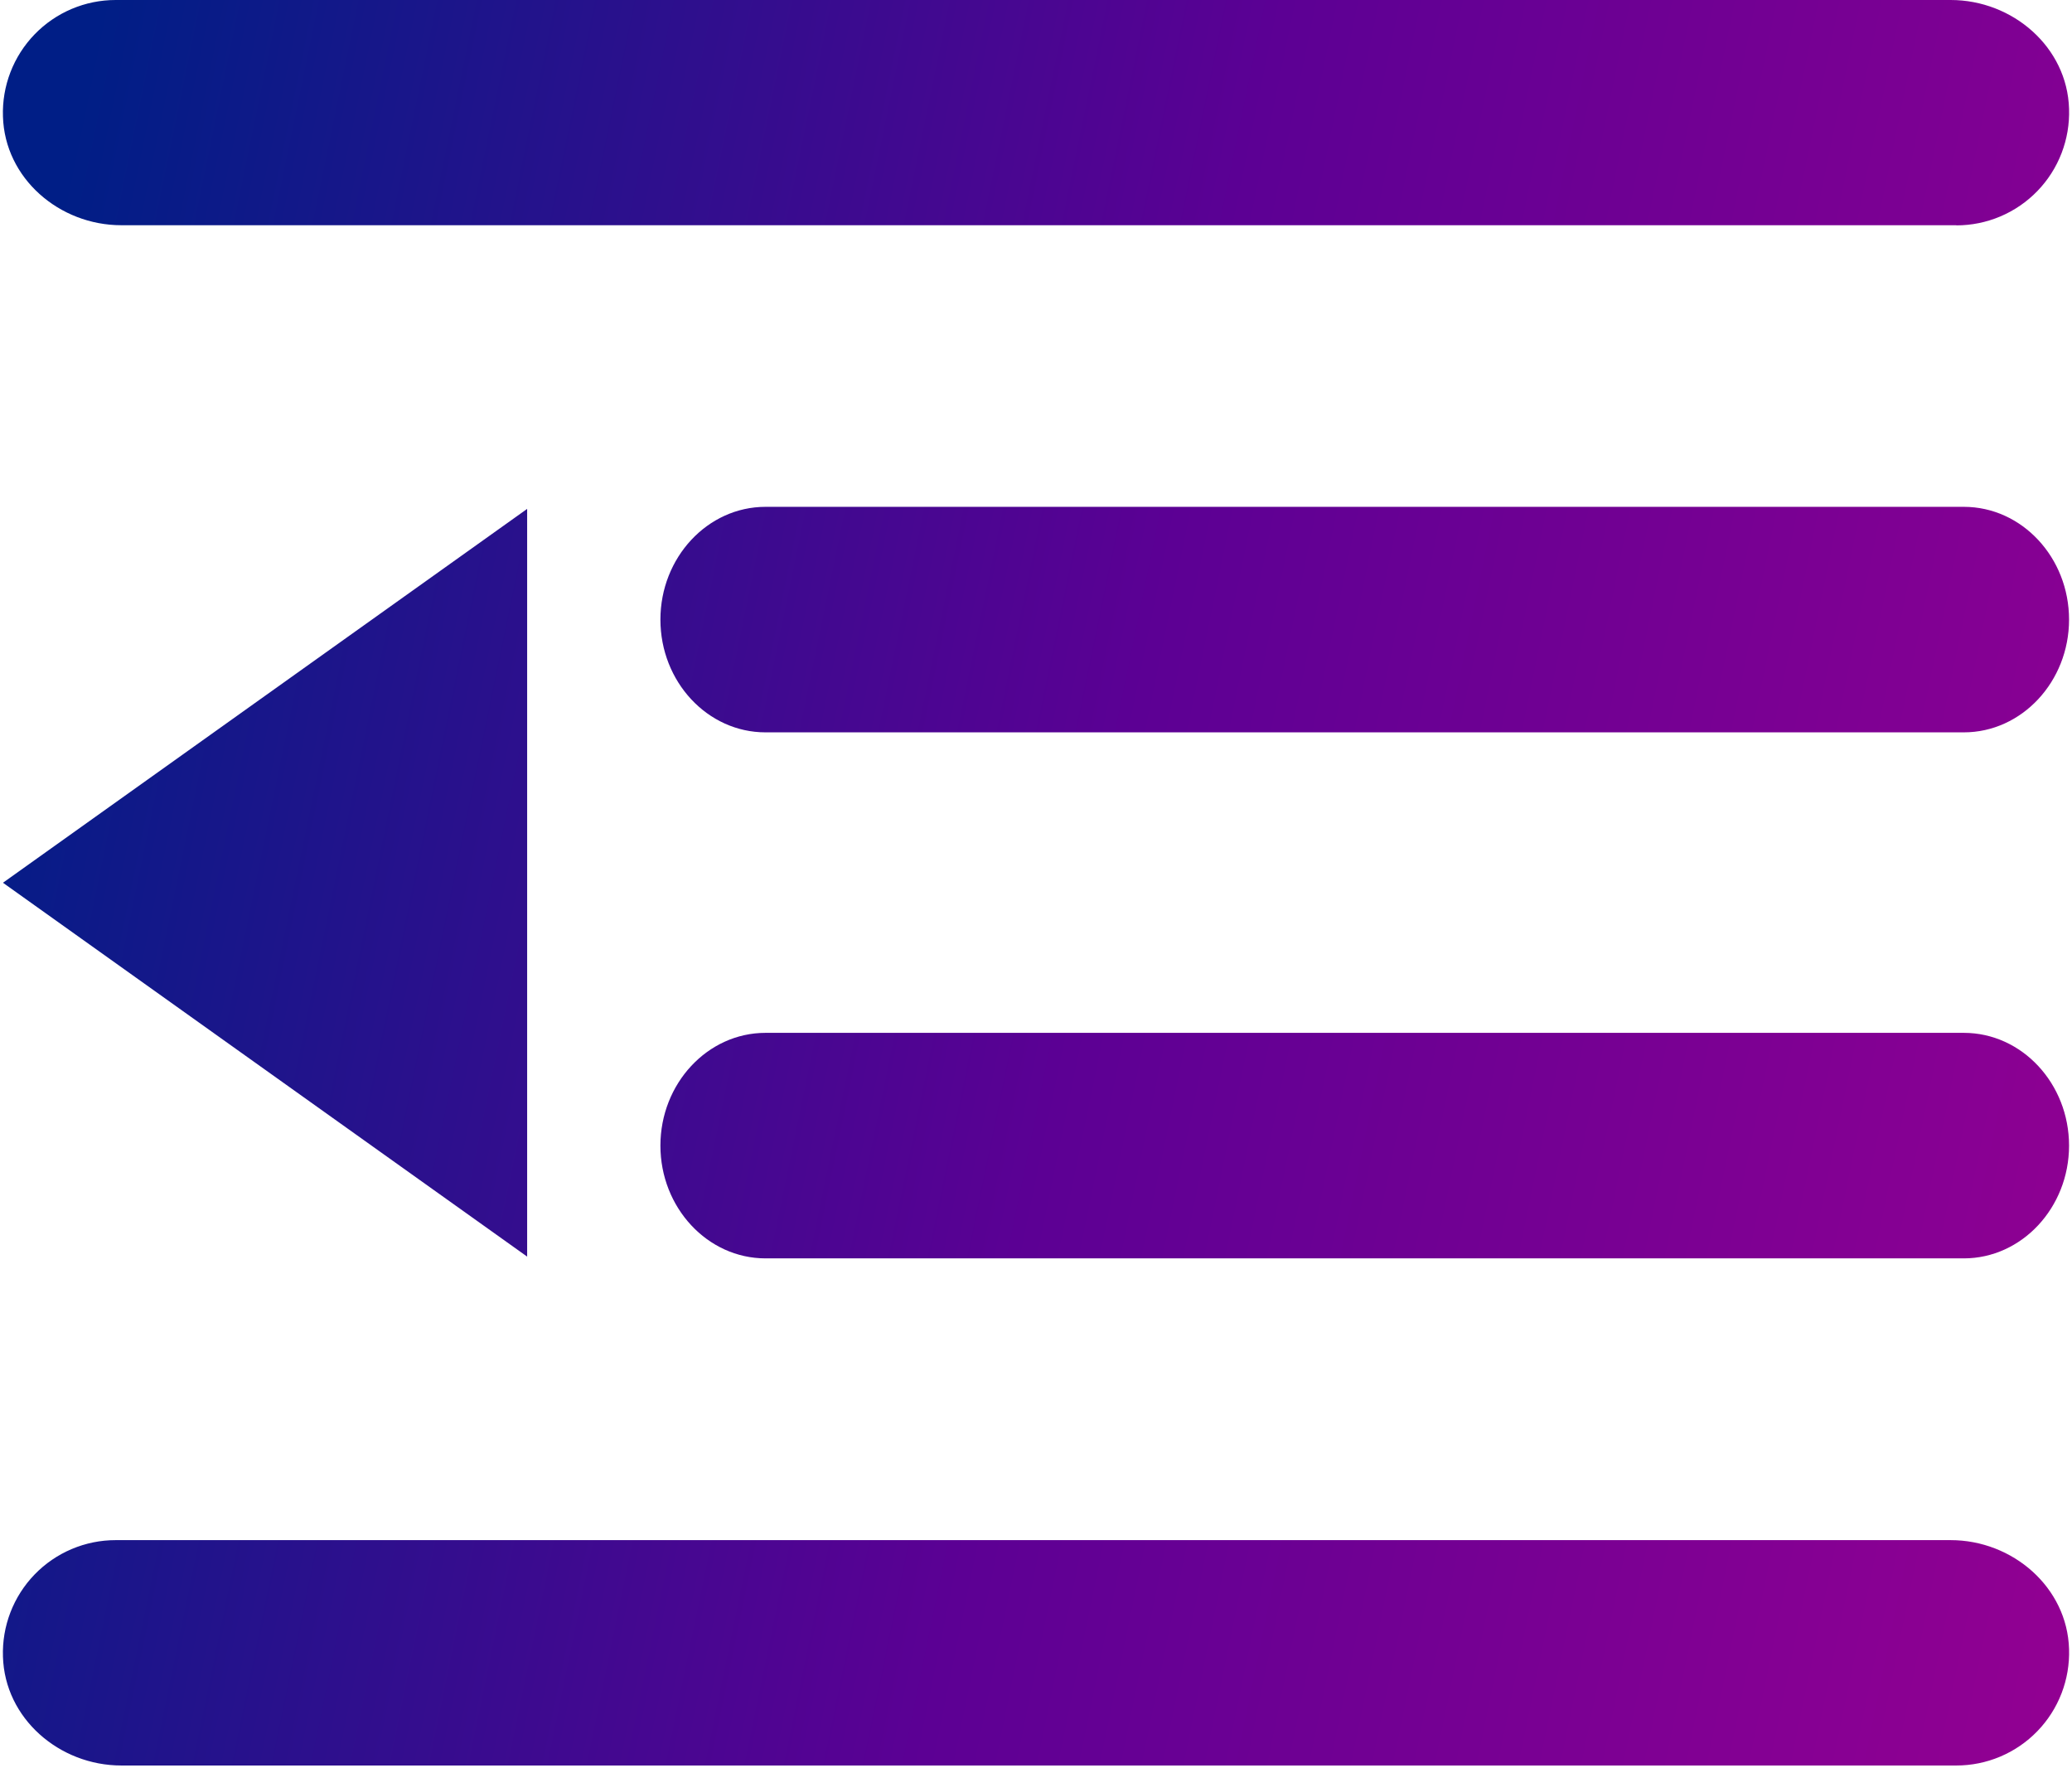 <svg width="702" height="599" viewBox="0 0 702 599" fill="none" xmlns="http://www.w3.org/2000/svg">
<path d="M665.35 426.3H259.35C239.7 426.3 223.75 409.1 223.75 388.1C223.75 367.1 239.7 349.9 259.35 349.9H665.35C685.05 349.9 701 367.1 701 388.1C701 409.1 685 426.3 665.35 426.3ZM665.35 248.1H259.35C239.7 248.1 223.75 230.95 223.75 209.9C223.75 188.9 239.7 171.7 259.35 171.7H665.35C685.05 171.7 701 188.9 701 209.9C701 230.9 685 248.1 665.35 248.1ZM662.8 76.3H41.1C20.1 76.3 1.6 60.4 1 39.45C0.832 34.329 1.696 29.227 3.541 24.447C5.386 19.668 8.173 15.307 11.737 11.627C15.301 7.946 19.569 5.02 24.287 3.023C29.005 1.025 34.077 -0.003 39.2 5.47829e-06H660.9C681.9 5.47829e-06 700.4 15.95 701 36.85C701.174 41.975 700.315 47.082 698.474 51.868C696.633 56.654 693.846 61.02 690.282 64.706C686.717 68.392 682.447 71.323 677.725 73.323C673.004 75.323 667.928 76.353 662.8 76.35V76.3ZM178.6 425.7V172.4L1 299.05L178.6 425.7C178.6 426.3 178.6 426.3 178.6 425.7ZM39.2 521.75H660.9C681.9 521.75 700.4 537.75 701 558.65C701.168 563.771 700.303 568.873 698.459 573.653C696.614 578.433 693.827 582.793 690.263 586.473C686.699 590.154 682.431 593.08 677.713 595.077C672.995 597.075 667.923 598.103 662.8 598.1H41.1C20.1 598.1 1.6 582.15 1 561.2C0.832 556.079 1.696 550.977 3.541 546.197C5.386 541.417 8.173 537.057 11.737 533.377C15.301 529.696 19.569 526.77 24.287 524.773C29.005 522.775 34.077 521.747 39.2 521.75Z" fill="url(#paint0_linear_168_58)"/>
<defs>
<linearGradient id="paint0_linear_168_58" x1="19.353" y1="74.33" x2="812.014" y2="237.558" gradientUnits="userSpaceOnUse">
<stop stop-color="#001E86"/>
<stop offset="0.485" stop-color="#5C0094"/>
<stop offset="1" stop-color="#980092"/>
</linearGradient>
</defs>
</svg>
